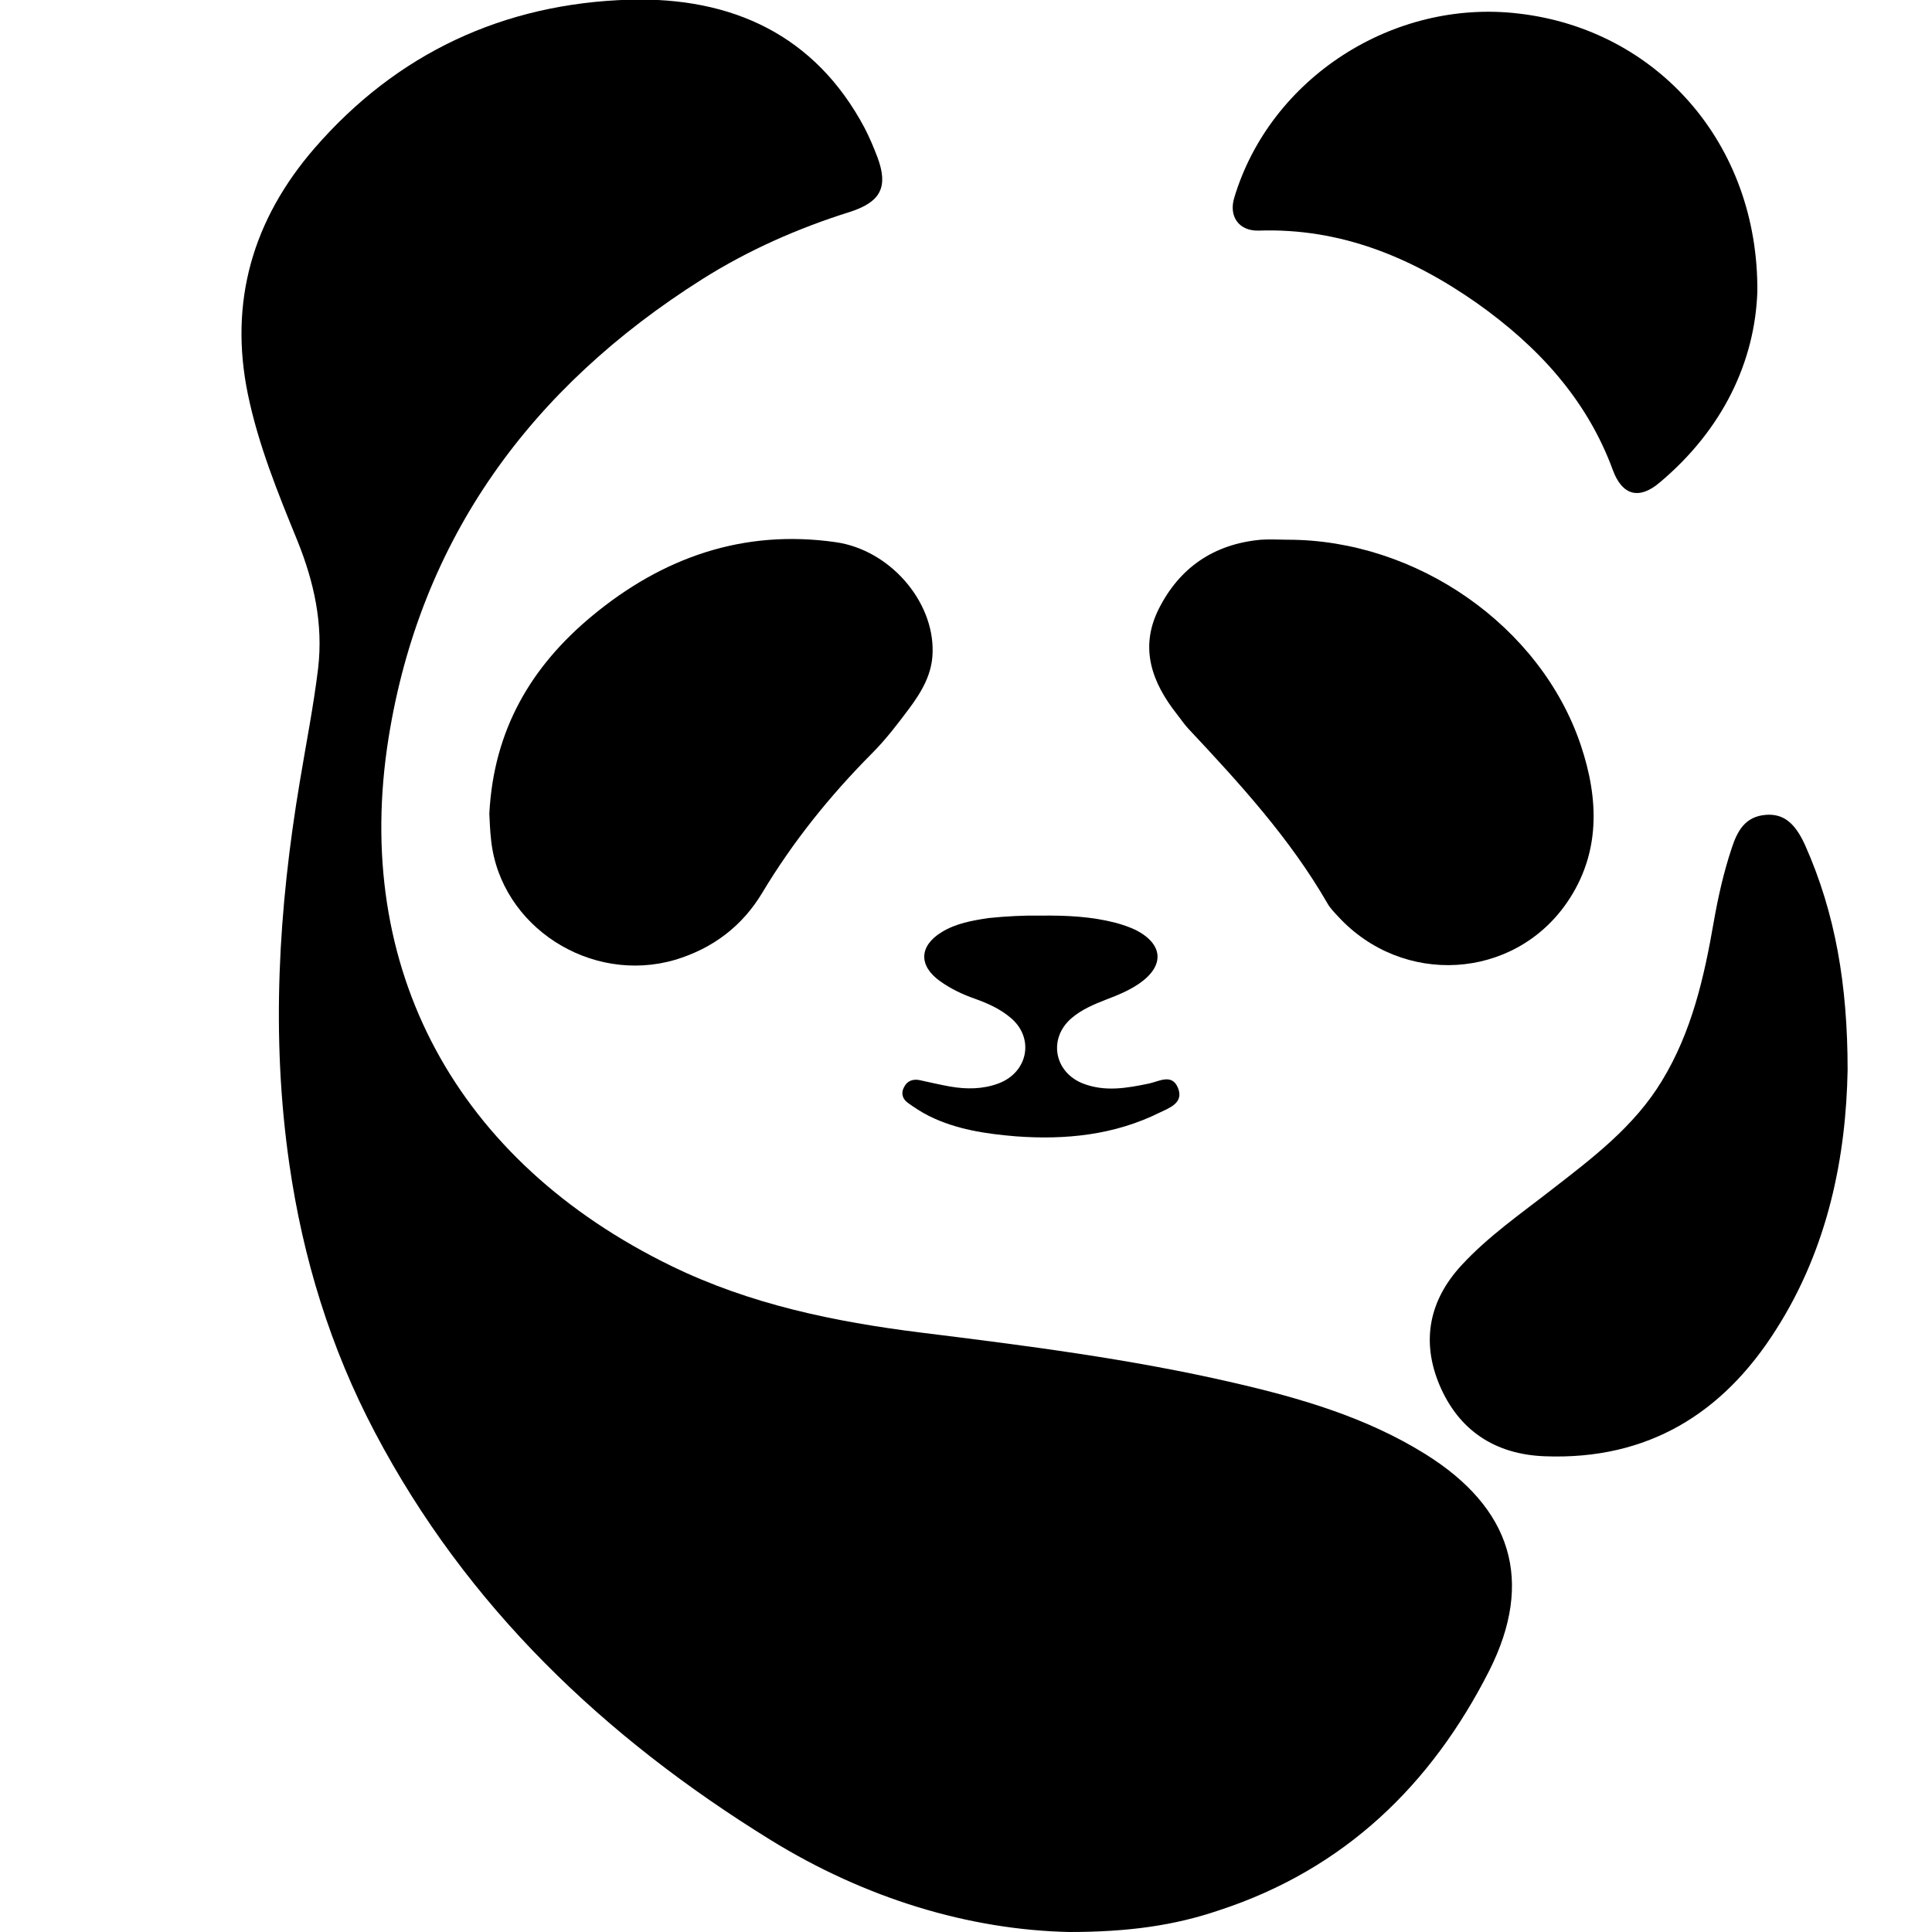 <?xml version="1.0" encoding="utf-8"?>
<!-- Generator: Adobe Illustrator 25.0.1, SVG Export Plug-In . SVG Version: 6.00 Build 0)  -->
<svg version="1.1" id="Layer_1" xmlns="http://www.w3.org/2000/svg" xmlns:xlink="http://www.w3.org/1999/xlink" x="0px" y="0px"
	 width="625px" height="625px" viewBox="0 0 625 625" style="enable-background:new 0 0 625 625;" xml:space="preserve">
<style type="text/css">
	.st0{clip-path:url(#SVGID_2_);}
</style>
<g>
	<defs>
		<rect id="SVGID_1_" width="625" height="625"/>
	</defs>
	<clipPath id="SVGID_2_">
		<use xlink:href="#SVGID_1_"  style="overflow:visible;"/>
	</clipPath>
	<g class="st0">
		<path d="M345.9,625c-32.5-0.7-66-10.9-96.5-29.7c-54-33.3-98.5-75.7-128.1-131.9c-14.4-27.3-23.3-56.3-27.7-86.8
			c-6-41.5-3.5-82.7,3.4-123.8c2-12.1,4.4-24.2,5.9-36.5c1.7-14.5-1.3-28-6.7-41.4c-6.3-15.4-12.6-30.9-16-47.3
			c-6.2-30,1.6-56.6,21.5-79.6c26.6-30.7,61.1-46.9,102-48.1c33.1-0.9,60,11.4,76,41.5c1.6,3.1,3,6.4,4.2,9.6
			c3.5,9.5,1,14.3-8.8,17.5c-16.9,5.3-33,12.4-47.9,21.8c-55.6,35.1-91.2,84-101.5,148.4c-11.9,74.7,21.9,137,91.6,170.9
			c25.5,12.4,52.7,18,80.7,21.5c33.9,4.2,67.7,8.5,101,16.2c21.7,5,43,11.2,62.1,23.1c27.9,17.4,35.3,41,20.7,70
			c-18.7,36.9-46.8,64.3-87.5,77.6C379.9,622.9,365,625,345.9,625z"/>
		<path d="M568.5,94.4c-0.8,22.5-11.1,44.5-31.6,61.7c-6.7,5.7-12.1,4.1-15.1-3.9c-8.4-23-24.3-40.2-44.1-54.2
			c-21-14.7-44-24.3-70.5-23.4c-6.4,0.2-9.8-4.6-7.9-10.7c11.6-38.6,51.4-64.4,92.1-59.5C536,9.6,568.9,46.4,568.5,94.4z"/>
		<path d="M597.7,346.1c-0.5,27.8-6.2,57.5-23.2,84.1c-17.1,27-41.4,42.2-74.8,40.9c-16.1-0.6-27.8-8.4-34-23
			c-6-14.2-3.4-27.5,7.2-38.9c8.6-9.3,19-16.5,29-24.3c13.3-10.3,26.8-20.5,35.7-35.2c9.7-15.9,13.7-33.6,16.8-51.5
			c1.4-8,3.2-16,5.8-23.8c1.8-5.5,4.3-10.3,11.1-10.8c5.6-0.4,9.3,2.5,12.6,9.7C593.8,295.5,597.7,318.8,597.7,346.1z"/>
		<path d="M158.3,263.2c1.4-27.1,13.5-47.6,33.3-64c22.7-18.8,48.8-28.1,78.8-23.8c17.4,2.5,31.7,19,31.3,35.5
			c-0.1,7.1-3.5,12.8-7.5,18.2c-3.8,5.1-7.7,10.2-12.2,14.7c-13.6,13.7-25.5,28.5-35.4,45c-6.4,10.7-15.9,18-28.2,21.7
			c-27.3,8-56.4-10.7-59.5-38.5C158.5,268.6,158.4,265.3,158.3,263.2z"/>
		<path d="M416.6,174.6c41.6,0,81.8,27.8,94.8,66.5c5.8,17.3,6.5,34.9-4.5,50.9c-17.3,25.1-53.2,27.1-74,4.5
			c-1.3-1.4-2.6-2.7-3.5-4.3c-12.1-21-28.5-38.9-45-56.5c-1.4-1.5-2.5-3.2-3.7-4.7c-8.1-10.3-12.1-21.4-5.9-33.9
			c6.7-13.4,17.8-21.1,33.1-22.5C410.9,174.4,413.8,174.6,416.6,174.6z"/>
		<path d="M336.6,296.2c8.5-0.1,16.5,0.3,24.2,2.3c2.3,0.6,4.6,1.4,6.7,2.4c8.9,4.6,9.3,11.6,1,17.3c-3.2,2.2-6.8,3.7-10.5,5.1
			c-4.1,1.6-8.2,3.3-11.5,6.2c-7.4,6.5-5.5,17.3,3.8,21c7.2,2.8,14.3,1.5,21.5,0c3.2-0.7,7.4-3.3,9.3,1.5c1.9,4.8-2.8,6.4-5.9,7.9
			c-14.7,7.3-30.5,8.9-46.6,7.7c-9.6-0.8-19.3-2.2-28.1-6.6c-2.4-1.2-4.7-2.7-6.9-4.3c-1.6-1.2-2.2-3-1.2-4.9c1-2.1,2.8-2.8,5-2.4
			c3.3,0.7,6.6,1.5,10,2.1c5.2,0.9,10.5,0.9,15.6-1c9.6-3.6,11.7-14.7,4-21.2c-3.4-2.9-7.4-4.7-11.6-6.2c-4-1.4-7.8-3.2-11.3-5.7
			c-7-5-6.8-11.4,0.6-15.9c4.6-2.8,9.8-3.7,15-4.5C325.5,296.4,331.3,296.1,336.6,296.2z"/>
	</g>
</g>
</svg>
